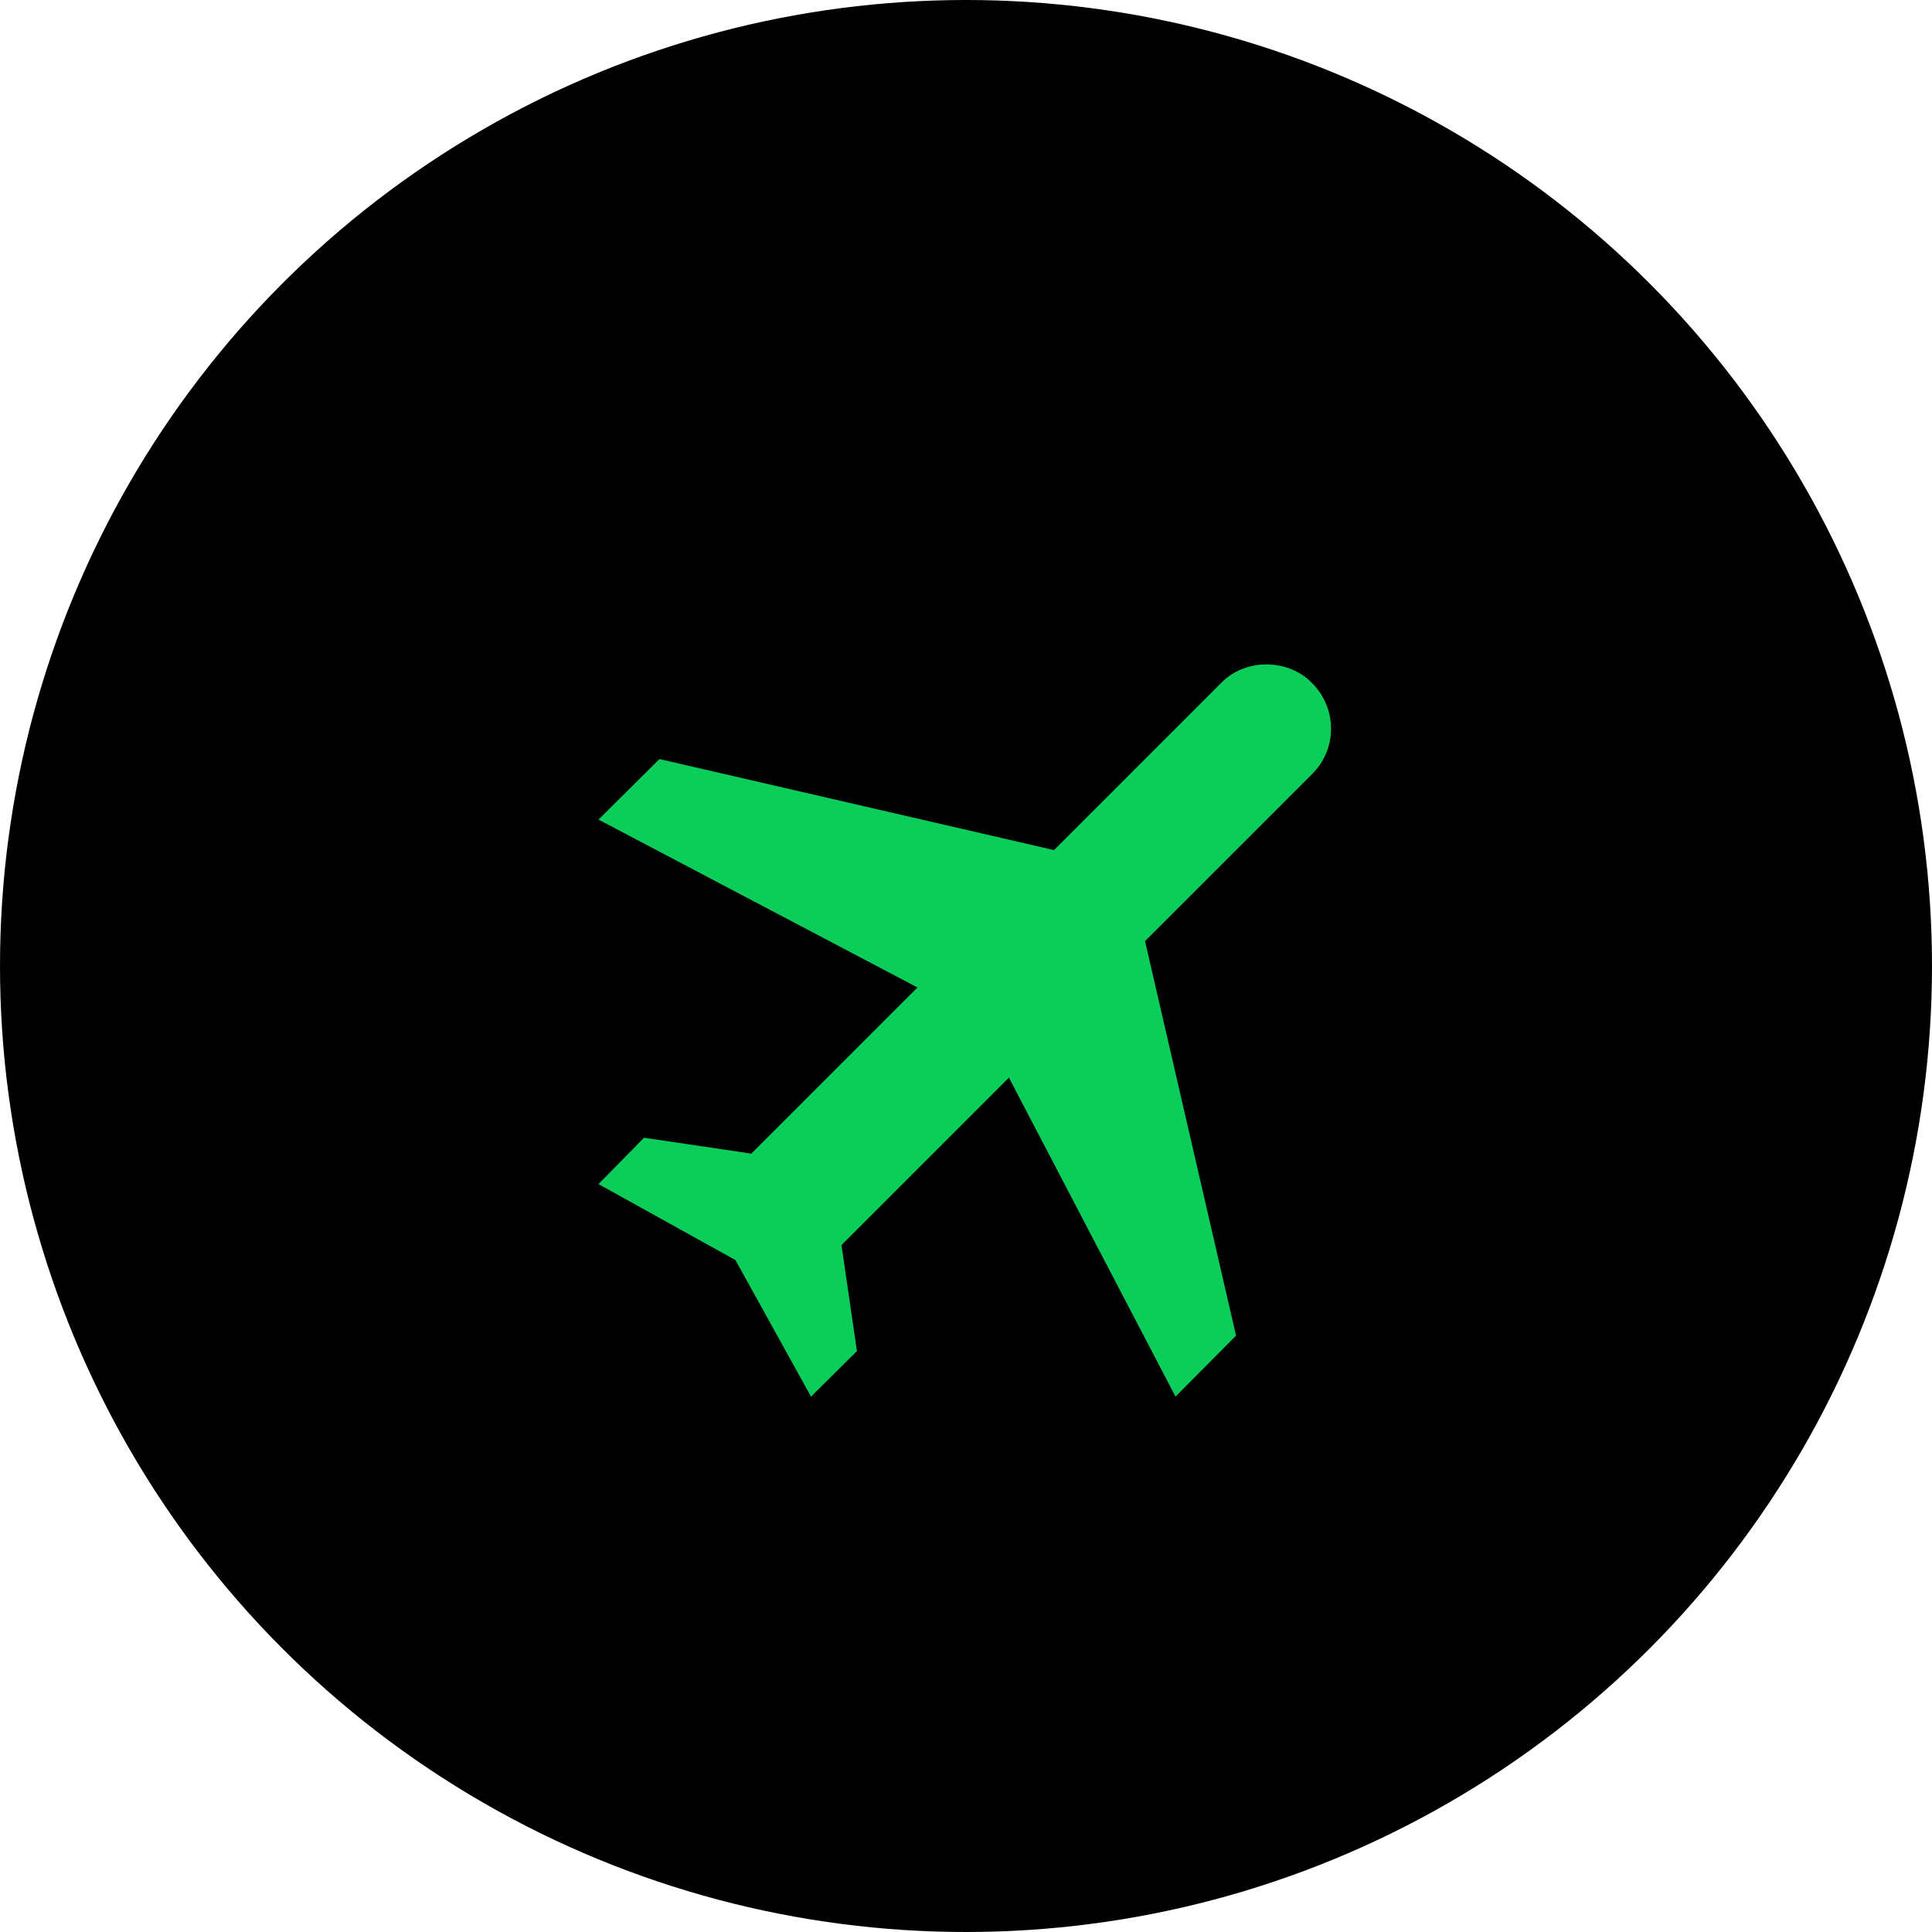 <svg width="60" height="60" viewBox="0 0 60 60" fill="none" xmlns="http://www.w3.org/2000/svg">
<circle cx="30" cy="30" r="30" fill="black"/>
<path d="M40.747 21.213C41.533 22 41.533 23.267 40.747 24.04L35.56 29.227L38.387 41.48L36.507 43.373L31.333 33.467L26.133 38.667L26.613 41.96L25.187 43.373L22.84 39.133L18.587 36.773L20 35.333L23.333 35.827L28.493 30.667L18.587 25.453L20.48 23.573L32.733 26.4L37.92 21.213C38.667 20.44 40 20.44 40.747 21.213Z" fill="#0BCE5A"/>
</svg>
